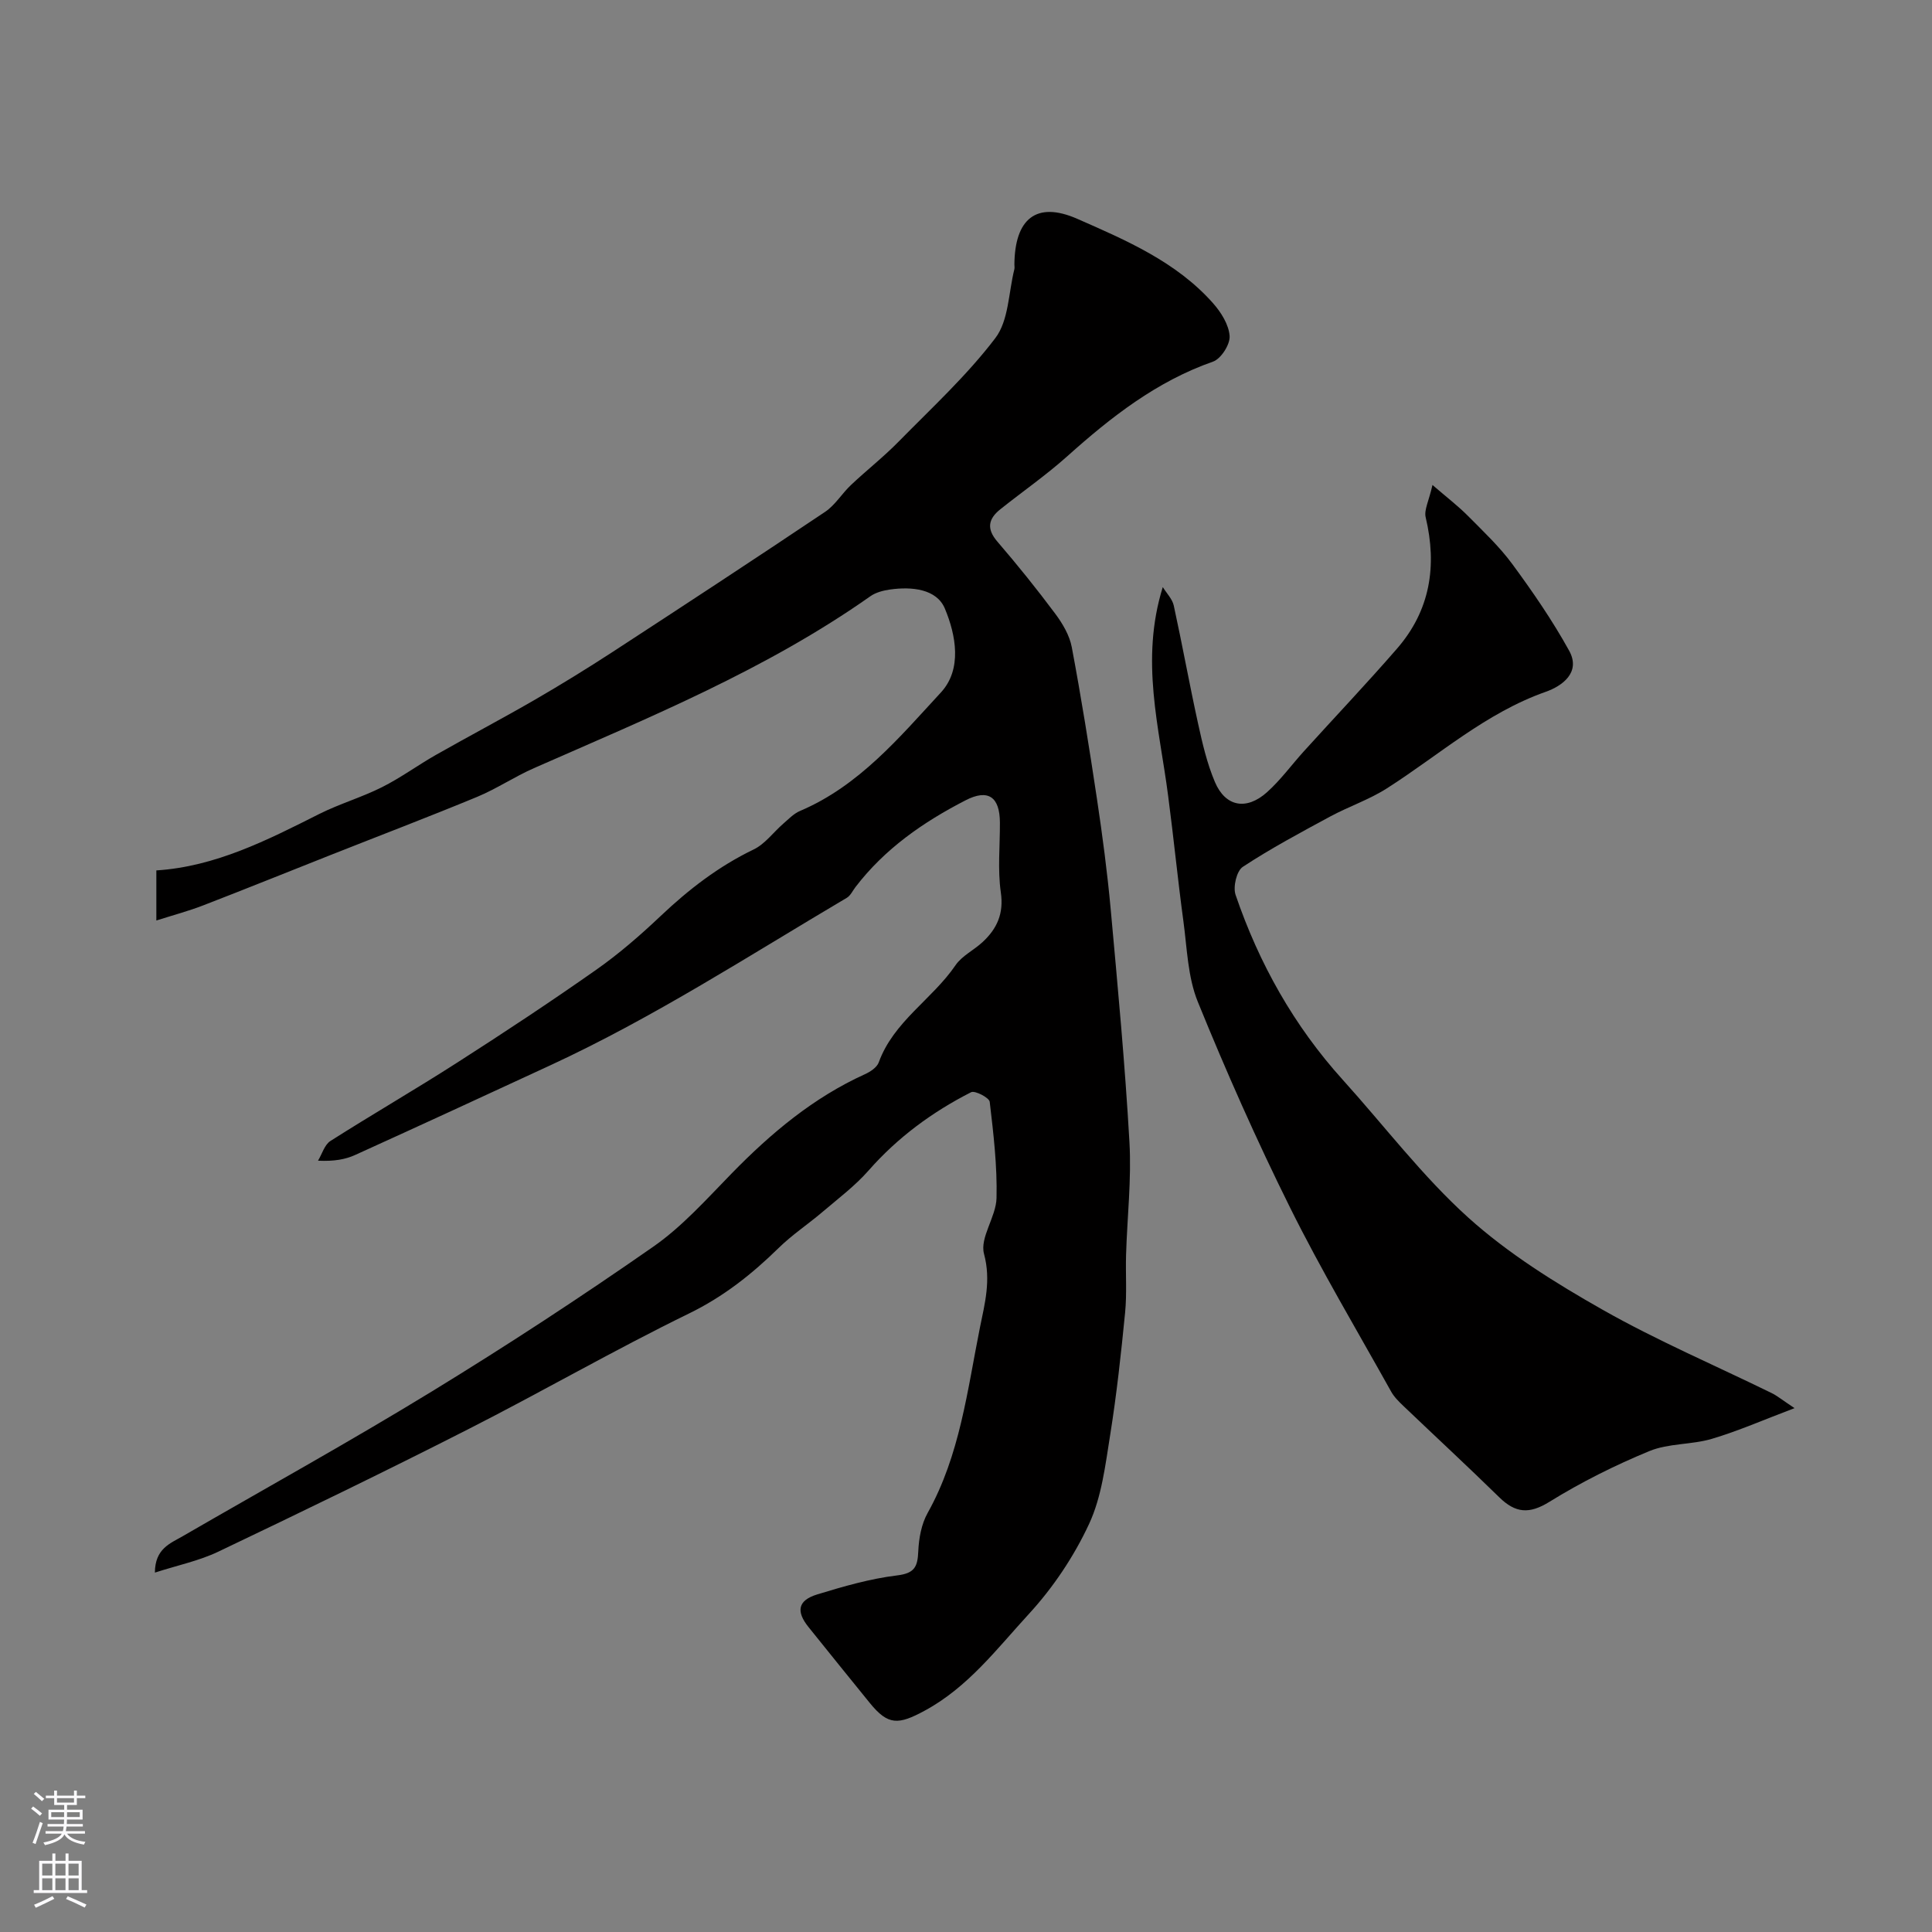 <svg enable-background="new 0 0 400 400" viewBox="0 0 400 400" xmlns="http://www.w3.org/2000/svg"><rect x="0" y="0" width="400" height="400" fill="#808080" stroke="none"/><path d="m32.07 325.59c.02-4.96 3.17-6.04 5.8-7.56 17.23-9.97 34.65-19.61 51.63-30 15.53-9.5 30.79-19.49 45.73-29.9 6.05-4.21 11.11-9.92 16.32-15.25 8.11-8.3 16.86-15.64 27.53-20.48 1.11-.5 2.47-1.4 2.85-2.43 3.07-8.49 11.07-13.05 15.9-20.13 1.33-1.95 3.79-3.11 5.59-4.78 2.98-2.76 4.43-5.87 3.79-10.3-.68-4.74-.16-9.64-.19-14.48-.03-5.29-2.42-7.01-7.12-4.58-8.73 4.49-16.73 10.03-22.79 17.97-.58.76-1.03 1.77-1.8 2.22-20.22 11.95-39.96 24.77-61.35 34.66-13.45 6.22-26.9 12.44-40.4 18.56-2.04.93-4.32 1.35-7.72 1.2.84-1.39 1.35-3.3 2.57-4.08 8.64-5.5 17.52-10.63 26.14-16.16 9.74-6.24 19.4-12.62 28.86-19.27 4.75-3.33 9.18-7.19 13.4-11.18 5.8-5.49 11.98-10.26 19.23-13.75 2.35-1.13 4.07-3.55 6.12-5.33 1.1-.95 2.17-2.09 3.47-2.64 12.24-5.2 20.55-15.2 29.18-24.54 4.43-4.8 3.11-11.89.81-17.37-1.7-4.07-6.87-4.57-11.33-3.94-1.42.2-2.97.6-4.11 1.41-21.53 15.16-45.73 25.07-69.64 35.58-4.02 1.77-7.72 4.27-11.77 5.95-10.06 4.16-20.24 8.04-30.37 12.05-8.78 3.47-17.52 7.01-26.33 10.41-2.99 1.16-6.11 1.99-9.7 3.13 0-3.79 0-6.84 0-10.37 12.21-.78 22.94-6.25 33.72-11.68 4.2-2.11 8.79-3.44 12.99-5.55 3.89-1.95 7.44-4.57 11.23-6.72 6.73-3.82 13.58-7.43 20.28-11.3 5.46-3.16 10.84-6.47 16.13-9.91 14.75-9.61 29.48-19.27 44.1-29.07 2.09-1.4 3.49-3.8 5.37-5.57 3.24-3.06 6.77-5.82 9.88-9 6.86-6.98 14.13-13.68 20.01-21.42 2.77-3.64 2.72-9.42 3.93-14.24.08-.31.01-.66.01-1 .08-9.37 4.47-13.2 13.03-9.44 10.08 4.43 20.5 8.89 28.09 17.46 1.67 1.88 3.28 4.45 3.44 6.8.12 1.74-1.78 4.72-3.44 5.3-11.7 4.1-21.11 11.48-30.17 19.59-4.38 3.92-9.24 7.29-13.84 10.96-2.49 1.98-2.95 4.03-.63 6.72 4.17 4.84 8.17 9.82 11.99 14.94 1.52 2.04 2.95 4.47 3.41 6.91 1.96 10.42 3.64 20.9 5.21 31.39 1.14 7.6 2.15 15.24 2.85 22.89 1.46 16.06 2.97 32.12 3.88 48.21.44 7.73-.47 15.53-.7 23.31-.12 3.99.19 8.02-.2 11.98-.83 8.46-1.75 16.93-3.09 25.32-1 6.24-1.76 12.82-4.37 18.43-3.12 6.71-7.44 13.17-12.45 18.62-6.61 7.19-12.6 15.18-21.57 20.03-5.47 2.96-7.57 3.09-11.37-1.58-4.25-5.21-8.45-10.46-12.67-15.69-2.65-3.28-2.25-5.56 1.77-6.79 5.43-1.66 10.96-3.26 16.56-3.94 3.68-.44 4.23-1.86 4.37-5.01.12-2.68.65-5.62 1.94-7.92 6.69-11.97 8.21-25.36 10.83-38.41.99-4.91 2.32-9.74.84-15.23-.91-3.36 2.5-7.65 2.59-11.56.16-6.63-.63-13.31-1.41-19.92-.1-.85-3.05-2.39-3.85-1.99-8.04 4.09-15.21 9.36-21.23 16.21-2.8 3.19-6.28 5.8-9.53 8.57-2.99 2.55-6.31 4.74-9.1 7.48-5.54 5.42-11.39 10.06-18.52 13.54-15.49 7.56-30.46 16.21-45.83 24.02-17.1 8.7-34.35 17.05-51.64 25.3-4 1.91-8.47 2.83-13.14 4.34z" fill="#010000"/><path d="m240.74 121.55c.78 1.27 1.98 2.46 2.28 3.84 1.77 8.11 3.24 16.28 5.02 24.38.9 4.11 1.86 8.29 3.5 12.15 2.18 5.12 6.52 5.92 10.79 2.09 2.8-2.51 5.06-5.63 7.6-8.44 6.43-7.1 13.03-14.05 19.31-21.28 6.87-7.91 8.33-17.11 5.93-27.19-.36-1.52.66-3.37 1.41-6.69 3.05 2.63 5.33 4.37 7.32 6.38 3.19 3.22 6.54 6.37 9.21 10 4.23 5.75 8.31 11.68 11.76 17.92 2.52 4.55-1.52 7.35-4.84 8.52-12.43 4.38-22.07 13.09-32.89 19.99-3.66 2.34-7.9 3.76-11.74 5.83-6.12 3.31-12.28 6.6-18.09 10.42-1.28.84-2.06 4.15-1.5 5.79 4.85 14.21 12.08 27.11 22.2 38.31 8.63 9.55 16.48 19.95 25.98 28.52 8.28 7.46 18.03 13.53 27.78 19.06 11.31 6.41 23.33 11.54 35.03 17.27 1.13.55 2.13 1.39 4.74 3.12-6.48 2.45-11.7 4.75-17.13 6.36-4.19 1.24-8.94.89-12.92 2.53-7.14 2.94-14.13 6.44-20.69 10.5-4.2 2.61-7.05 2.34-10.39-.93-6.52-6.38-13.21-12.57-19.81-18.87-.95-.91-1.94-1.87-2.57-3-7.06-12.66-14.49-25.13-20.93-38.1-6.92-13.93-13.24-28.19-19.1-42.6-2.1-5.15-2.23-11.14-3-16.79-1.17-8.61-2.01-17.26-3.15-25.87-1.81-14.08-5.84-28.02-1.11-43.22z" fill="#010000"/><g fill="#fbfafc"><path d="m6.44 374.46.42-.45c.65.47 1.27.95 1.85 1.44l-.45.49c-.65-.56-1.25-1.06-1.82-1.48m.93 7.33-.63-.26c.55-1.36 1.05-2.8 1.52-4.33.19.1.38.19.59.27-.46 1.29-.95 2.73-1.48 4.32m-.38-10.38.44-.42c.43.34 1.01.82 1.74 1.44l-.49.49c-.53-.51-1.09-1.01-1.69-1.51m2.5.35h1.72v-1.04h.59v1.04h3.52v-1.04h.59v1.04h1.75v.53h-1.75v1.42h-2.03v.97h3.22v2.03h-3.24c0 .35-.01.66-.03.93h3.32v.53h-3.37c-.03.27-.08.58-.15.94h3.96v.53h-3.71c.67.92 1.93 1.48 3.79 1.68-.13.24-.23.44-.29.59-2.13-.38-3.48-1.08-4.04-2.12-.43.97-1.77 1.72-4.03 2.23-.09-.19-.2-.37-.33-.55 2.1-.42 3.37-1.03 3.81-1.83h-3.36v-.53h3.58c.08-.29.13-.61.16-.94h-3.33v-.53h3.39c.02-.27.04-.58.04-.93h-3.23v-2.03h3.25v-.97h-2.07v-1.42h-1.73zm1.12 3.44v1h2.65c.01-.3.02-.44.01-.4v-.25-.35zm1.19-2h3.52v-.91h-3.52zm4.71 2h-2.63v.59c0 .15-.01.28-.01.4h2.64z"/><path d="m13.56 383.74h.63v1.52h2.72v6.07h1.13v.6h-11.06v-.6h1.13v-6.07h2.73v-1.52h.63v1.52h2.1v-1.52zm-2.69 8.83.38.56c-1.24.63-2.53 1.25-3.85 1.85-.1-.21-.21-.42-.34-.63 1.36-.55 2.63-1.15 3.81-1.78m-2.13-4.27h2.1v-2.45h-2.1zm0 3.04h2.1v-2.46h-2.1zm2.72-3.04h2.1v-2.45h-2.1zm0 3.04h2.1v-2.46h-2.1zm6.07 3.6c-1.41-.71-2.7-1.3-3.86-1.78l.35-.56c1.45.62 2.75 1.19 3.88 1.72zm-1.25-9.09h-2.1v2.45h2.1zm-2.09 5.49h2.1v-2.45h-2.1z"/></g></svg>